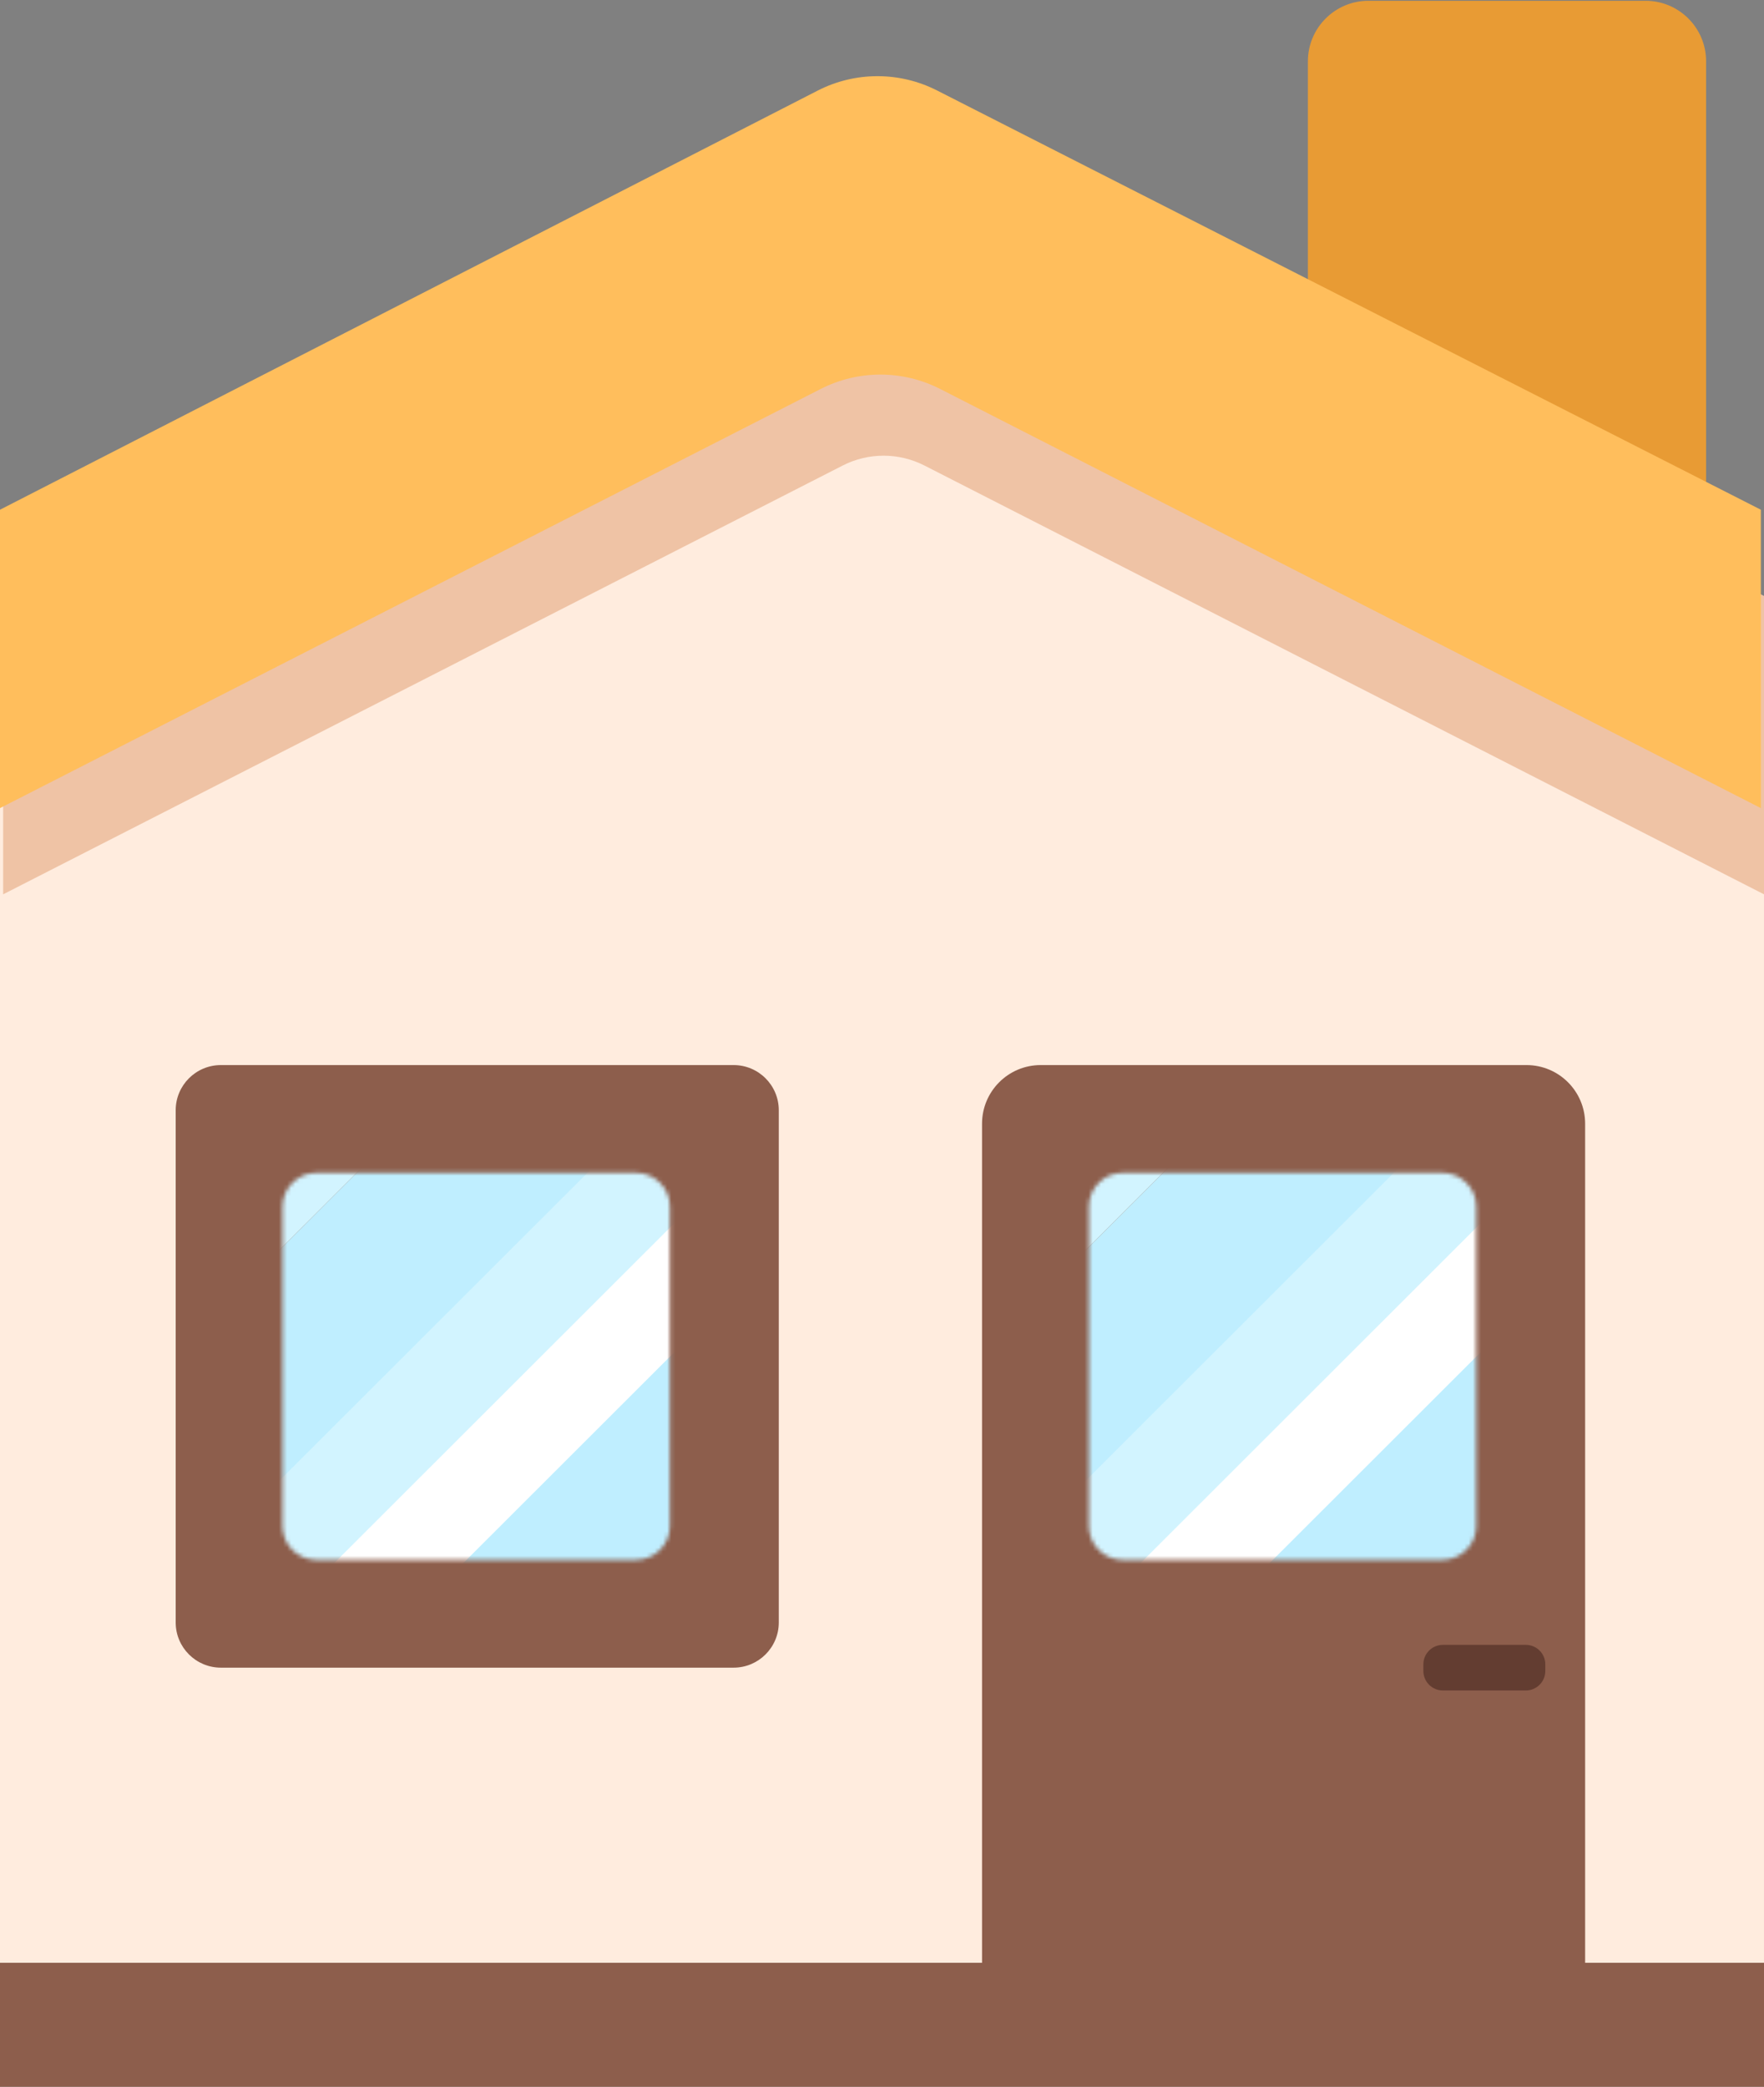 <svg width="427" height="505" viewBox="0 0 427 505" fill="none" xmlns="http://www.w3.org/2000/svg">
<rect x="0" y="0" width="427" height="505" fill="#808080" stroke="none"/>
<path d="M426.999 475.587H0V185.535L213.881 78.42L426.999 185.535V475.587Z" fill="#FFECDE"/>
<path d="M398.324 0.189H331.255C323.158 0.189 316.595 6.746 316.595 14.834V122.75C316.595 130.838 323.158 137.394 331.255 137.394H398.324C406.421 137.394 412.984 130.838 412.984 122.75V14.834C412.984 6.746 406.421 0.189 398.324 0.189Z" fill="#E89B34"/>
<path d="M427 216.426L223.768 112.655C217.559 109.484 210.205 109.484 203.996 112.655L0.764 216.426V144.214L203.241 40.458C209.446 37.28 216.8 37.268 223.013 40.43L427 144.214V216.426Z" fill="#EFC3A5"/>
<path d="M426.236 195.564L227.562 94.122C218.49 89.49 207.746 89.49 198.674 94.122L0 195.564V123.352L197.923 21.929C206.987 17.282 217.735 17.27 226.811 21.886L426.236 123.352V195.564Z" fill="#FFBE5C"/>
<path d="M177.572 257.747H53.474C47.429 257.747 42.529 262.642 42.529 268.679V392.642C42.529 398.68 47.429 403.575 53.474 403.575H177.572C183.616 403.575 188.516 398.68 188.516 392.642V268.679C188.516 262.642 183.616 257.747 177.572 257.747Z" fill="#8D5E4C"/>
<mask id="mask0_721_4883" style="mask-type:luminance" maskUnits="userSpaceOnUse" x="68" y="283" width="95" height="95">
<path d="M153.955 283.823H76.599C72.064 283.823 68.388 287.495 68.388 292.025V369.297C68.388 373.827 72.064 377.5 76.599 377.5H153.955C158.49 377.5 162.166 373.827 162.166 369.297V292.025C162.166 287.495 158.49 283.823 153.955 283.823Z" fill="white"/>
</mask>
<g mask="url(#mask0_721_4883)">
<path d="M159.389 210.874L141.437 192.941L-19.583 353.785L-1.631 371.718L159.389 210.874Z" fill="#D2F4FF"/>
<path d="M195.291 246.738L159.39 210.875L-1.63 371.719L34.272 407.581L195.291 246.738Z" fill="#BFEEFF"/>
<path d="M204.262 255.704L187.308 238.769L26.288 399.612L43.242 416.548L204.262 255.704Z" fill="#D2F4FF"/>
<path d="M235.178 286.586L203.929 255.37L42.909 416.214L74.159 447.43L235.178 286.586Z" fill="white"/>
<path d="M250.806 302.192L219.557 270.977L58.537 431.821L89.787 463.036L250.806 302.192Z" fill="#BFEEFF"/>
</g>
<path fill-rule="evenodd" clip-rule="evenodd" d="M251.916 257.747H369.502C377.345 257.747 383.702 264.098 383.702 271.932V475H427V505H0V475H237.716V271.932C237.716 264.098 244.073 257.747 251.916 257.747Z" fill="#8D5E4C"/>
<mask id="mask1_721_4883" style="mask-type:luminance" maskUnits="userSpaceOnUse" x="263" y="283" width="95" height="95">
<path d="M349.14 283.823H271.783C267.248 283.823 263.572 287.495 263.572 292.025V369.297C263.572 373.827 267.248 377.5 271.783 377.5H349.14C353.675 377.5 357.351 373.827 357.351 369.297V292.025C357.351 287.495 353.675 283.823 349.14 283.823Z" fill="white"/>
</mask>
<g mask="url(#mask1_721_4883)">
<path d="M354.571 210.876L336.619 192.943L175.6 353.787L193.552 371.72L354.571 210.876Z" fill="#D2F4FF"/>
<path d="M390.474 246.736L354.572 210.873L193.553 371.717L229.455 407.579L390.474 246.736Z" fill="#BFEEFF"/>
<path d="M399.448 255.702L382.494 238.767L221.475 399.611L238.429 416.546L399.448 255.702Z" fill="#D2F4FF"/>
<path d="M430.365 286.588L399.115 255.372L238.096 416.216L269.345 447.432L430.365 286.588Z" fill="white"/>
<path d="M445.989 302.193L414.739 270.978L253.72 431.821L284.969 463.037L445.989 302.193Z" fill="#BFEEFF"/>
</g>
<path d="M369.344 398.06H349.265C346.659 398.06 344.546 400.17 344.546 402.773V404.38C344.546 406.983 346.659 409.094 349.265 409.094H369.344C371.951 409.094 374.063 406.983 374.063 404.38V402.773C374.063 400.17 371.951 398.06 369.344 398.06Z" fill="#633D31"/>
</svg>
